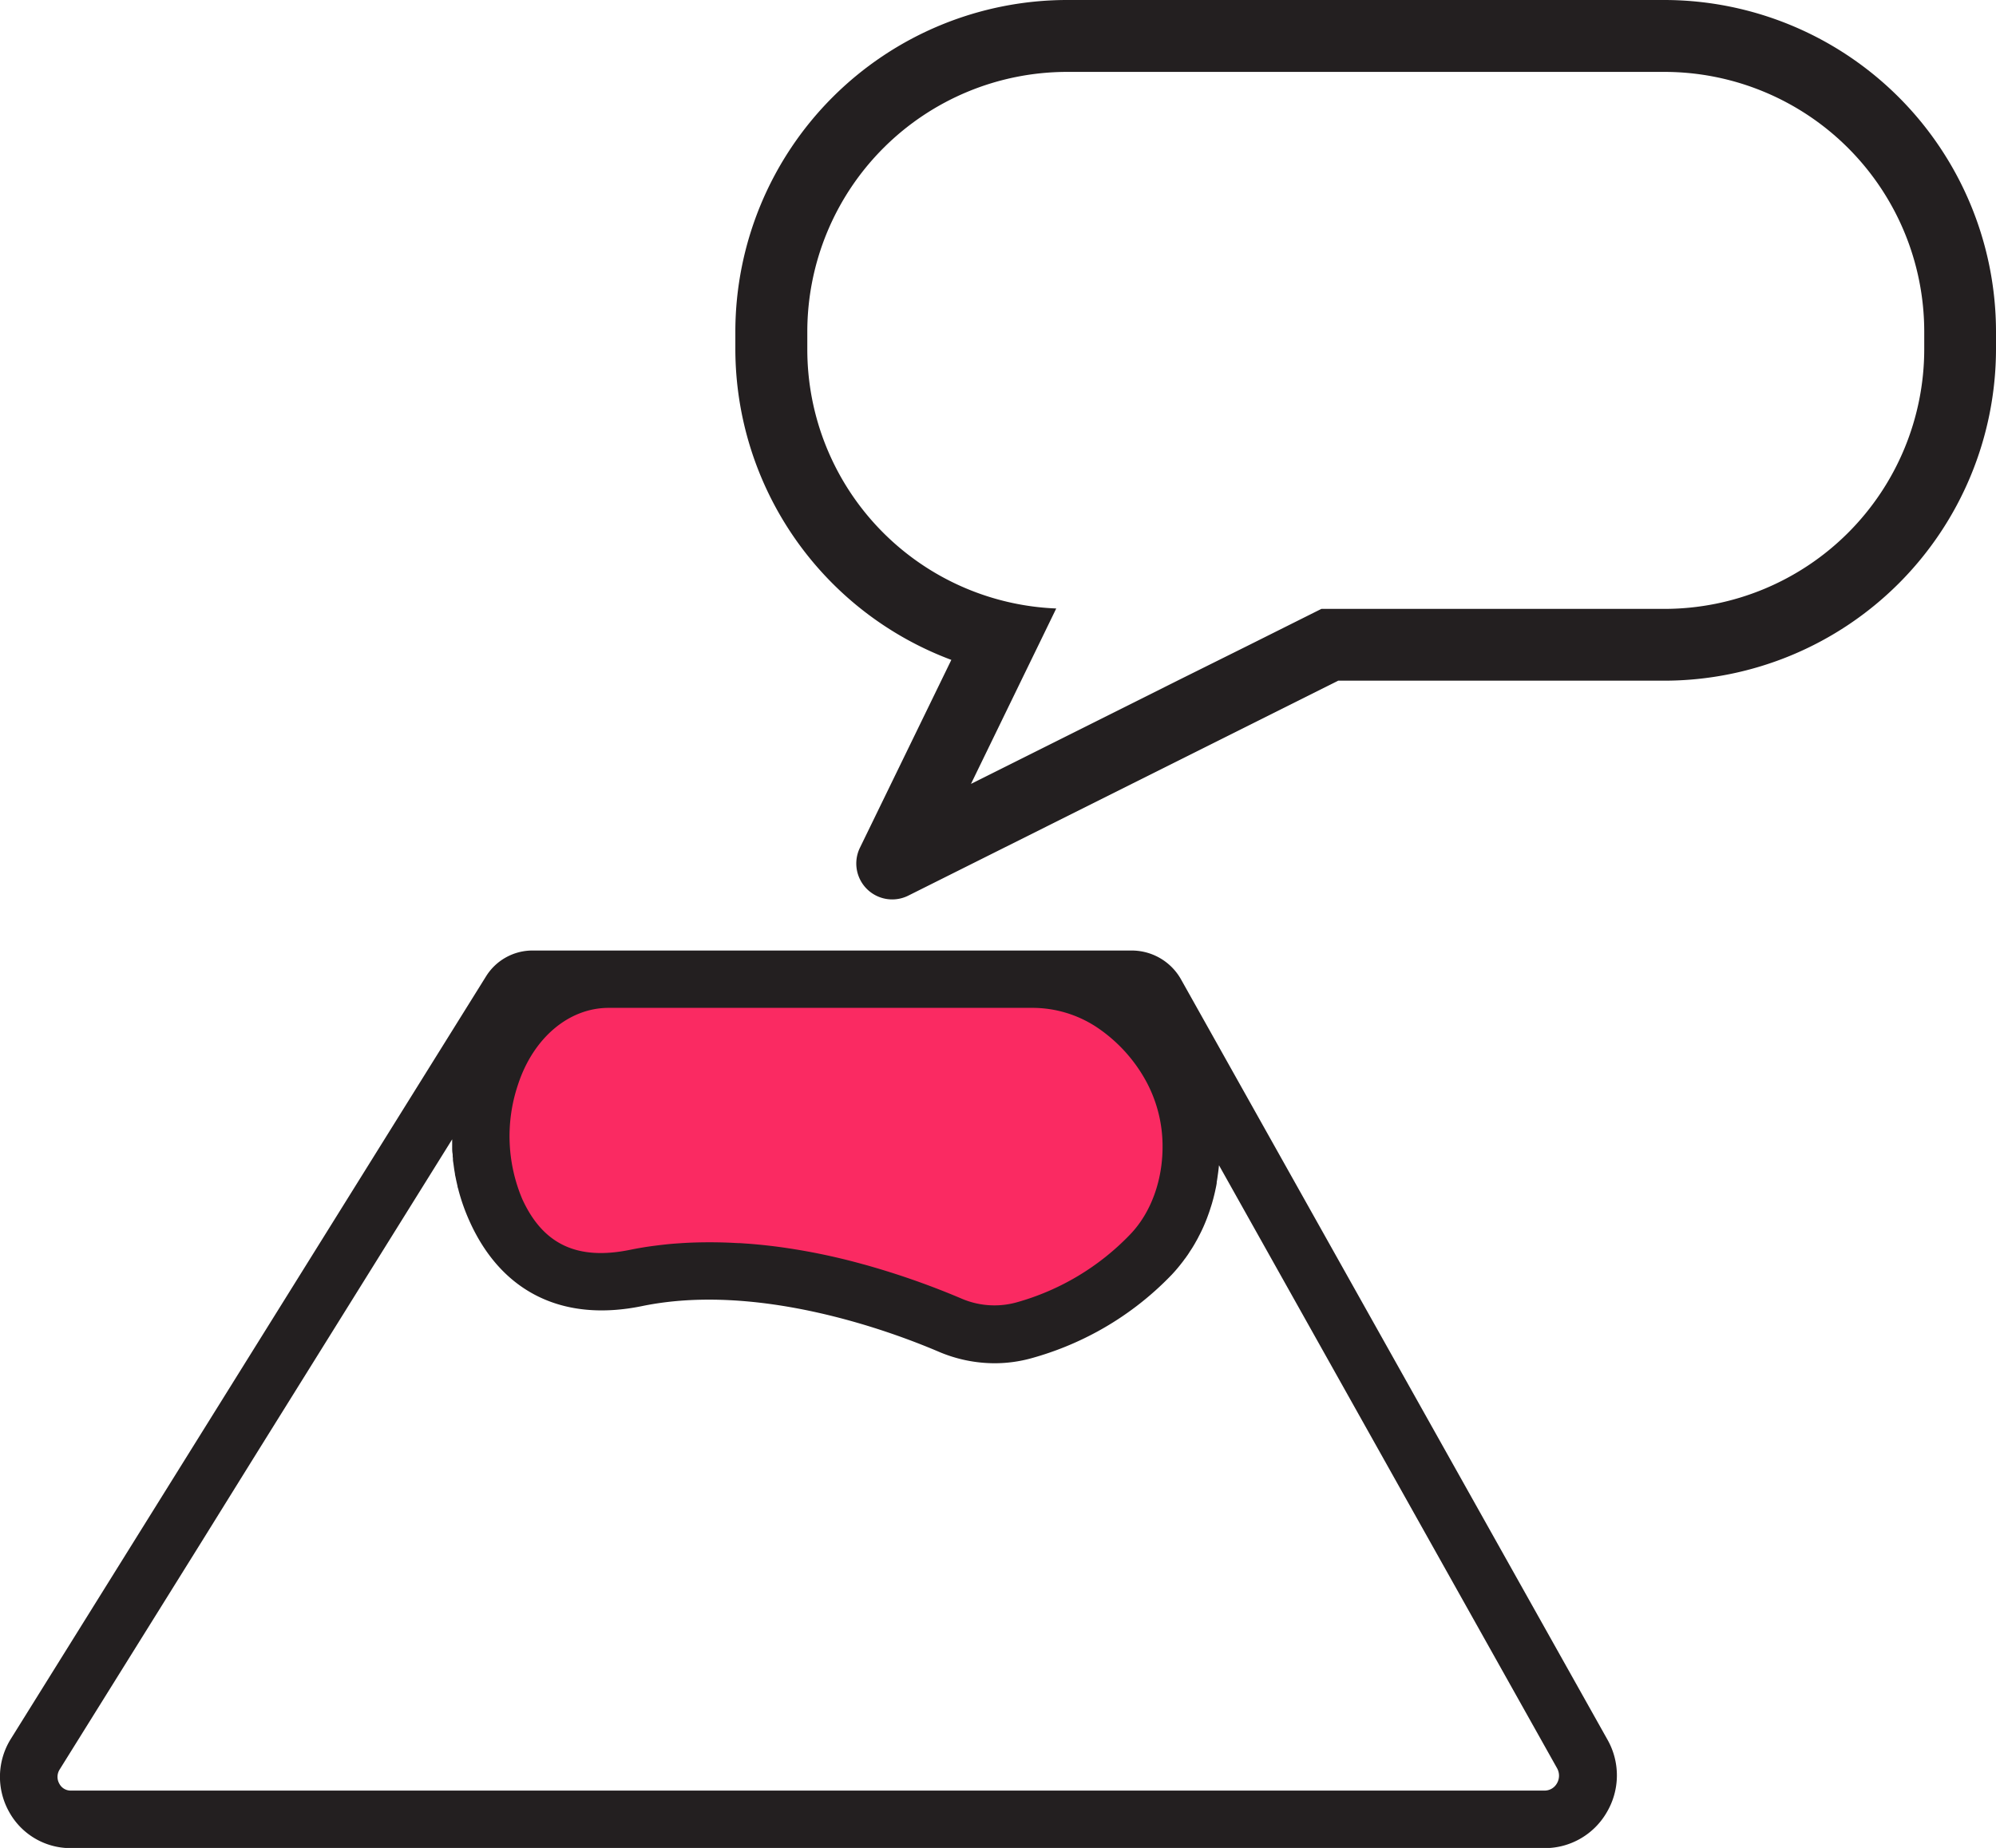 <svg xmlns="http://www.w3.org/2000/svg" viewBox="0 0 393.31 364.19"><defs><style>.cls-1{fill:#231f20;}.cls-2{fill:#fa2a62;}</style></defs><title>vulkaanverhalen</title><g id="Layer_2" data-name="Layer 2"><g id="Layer_1-2" data-name="Layer 1"><path class="cls-1" d="M146.13,245h-.23l1,.07Z"/><path class="cls-2" d="M232.5,226.43c0,6.81-2.31,13.53-6.69,18.09a51.85,51.85,0,0,1-23.58,14.08,17.18,17.18,0,0,1-11.39-.83A165.38,165.38,0,0,0,173,251.39c-.86-.25-1.71-.5-2.56-.72A128.65,128.65,0,0,0,152.19,247c-2.07-.25-4.06-.45-6-.58l-1.05-.07-.33,0-1.44-.07c-1.58-.08-3.09-.11-4.55-.11-2.15,0-4.15.06-6,.19l-1.35.09q-1.53.14-2.91.3l-.92.11c-2,.24-3.69.55-5.2.86-10.94,2.25-18-1.1-22.34-10.54a33.43,33.43,0,0,1-1-23.65c3.16-9.63,10.52-15.86,18.75-15.86H205.8a24.1,24.1,0,0,1,12.91,3.89,31.76,31.76,0,0,1,10.34,11.21A28.19,28.19,0,0,1,232.5,226.43Z"/><path class="cls-1" d="M316.75,342.85,232.71,193a11.15,11.15,0,0,0-9.7-5.67H104.94a10.77,10.77,0,0,0-9.16,5.08L2.13,342.71A14.11,14.11,0,0,0,1.75,357a13.81,13.81,0,0,0,12.15,7.23H304.45a14.1,14.1,0,0,0,12.18-7.09A14.28,14.28,0,0,0,316.75,342.85ZM102.08,213.73c3-9.17,10-15.1,17.86-15.1h83.71a23,23,0,0,1,12.29,3.7A30.19,30.19,0,0,1,225.79,213a26.83,26.83,0,0,1,3.29,13.05c0,6.48-2.2,12.88-6.38,17.23a49.43,49.43,0,0,1-22.45,13.41,16.4,16.4,0,0,1-10.85-.79,156,156,0,0,0-17-6.08c-.82-.24-1.63-.48-2.44-.69a123.63,123.63,0,0,0-17.41-3.51c-2-.24-3.87-.43-5.69-.55l-1-.07-.31,0-1.37-.07c-1.51-.07-2.95-.1-4.34-.1q-3.06,0-5.73.18l-1.29.09c-1,.08-1.89.18-2.77.28l-.87.11c-1.87.23-3.52.52-5,.82-10.42,2.14-17.18-1.05-21.27-10A31.84,31.84,0,0,1,102.08,213.73ZM49.87,287.51l2.31-3.71,10.63-17.06,26.29-42.2c0,.09,0,.17,0,.26s0,.42,0,.63,0,.52,0,.77,0,.74.07,1.11,0,.61.08.92a2.45,2.45,0,0,0,0,.27c0,.3.07.6.11.91s.11.83.17,1.23l.12.7c0,.21.07.42.11.62s.14.7.21,1l.18.8c0,.19.09.37.14.56s.11.46.18.69A39.21,39.21,0,0,0,92.67,241C99,254.76,111,260.6,126.54,257.4c22.61-4.65,48.4,4.71,58.44,9a28.13,28.13,0,0,0,11,2.27,27.11,27.11,0,0,0,7.3-1,61.05,61.05,0,0,0,13-5.27,60.41,60.41,0,0,0,14.63-11.2,30.53,30.53,0,0,0,2-2.36c.18-.22.34-.44.49-.66a5.79,5.79,0,0,0,.43-.58c.19-.25.36-.51.52-.77s.38-.56.55-.85a1,1,0,0,0,.12-.19c.23-.37.45-.74.65-1.12.11-.18.21-.36.31-.55a4.37,4.37,0,0,0,.22-.43c.18-.33.35-.67.51-1,.27-.55.52-1.11.75-1.67.17-.41.34-.83.49-1.25s.33-.89.47-1.34.25-.75.36-1.14a1.81,1.81,0,0,0,.09-.31c.11-.38.22-.76.31-1.15.05-.18.09-.35.13-.52s.13-.53.18-.8c.1-.44.19-.88.26-1.33a1.16,1.16,0,0,0,0-.18c.07-.41.14-.83.19-1.25.11-.7.19-1.4.26-2.1l66.6,118.8a3,3,0,0,1,0,3,2.79,2.79,0,0,1-2.44,1.44H13.94a2.52,2.52,0,0,1-2.25-1.36,2.71,2.71,0,0,1,.06-2.79L39.63,304Z"/><path class="cls-1" d="M328,0H210.25A65.42,65.42,0,0,0,144.9,65.34V68.8a65.47,65.47,0,0,0,42.56,61.25l-18,37A7.08,7.08,0,0,0,179,176.5l84.69-42.35H328A65.43,65.43,0,0,0,393.31,68.8V65.34A65.42,65.42,0,0,0,328,0Zm51.17,68.8A51.22,51.22,0,0,1,328,120H260.38l-14.18,7.09L232,134.15l-40.67,20.34,10.17-20.93,3.29-6.76,3.34-6.88A51.1,51.1,0,0,1,159.08,68.8V65.34a51.22,51.22,0,0,1,51.17-51.17H328a51.22,51.22,0,0,1,51.17,51.17Z"/></g></g></svg>